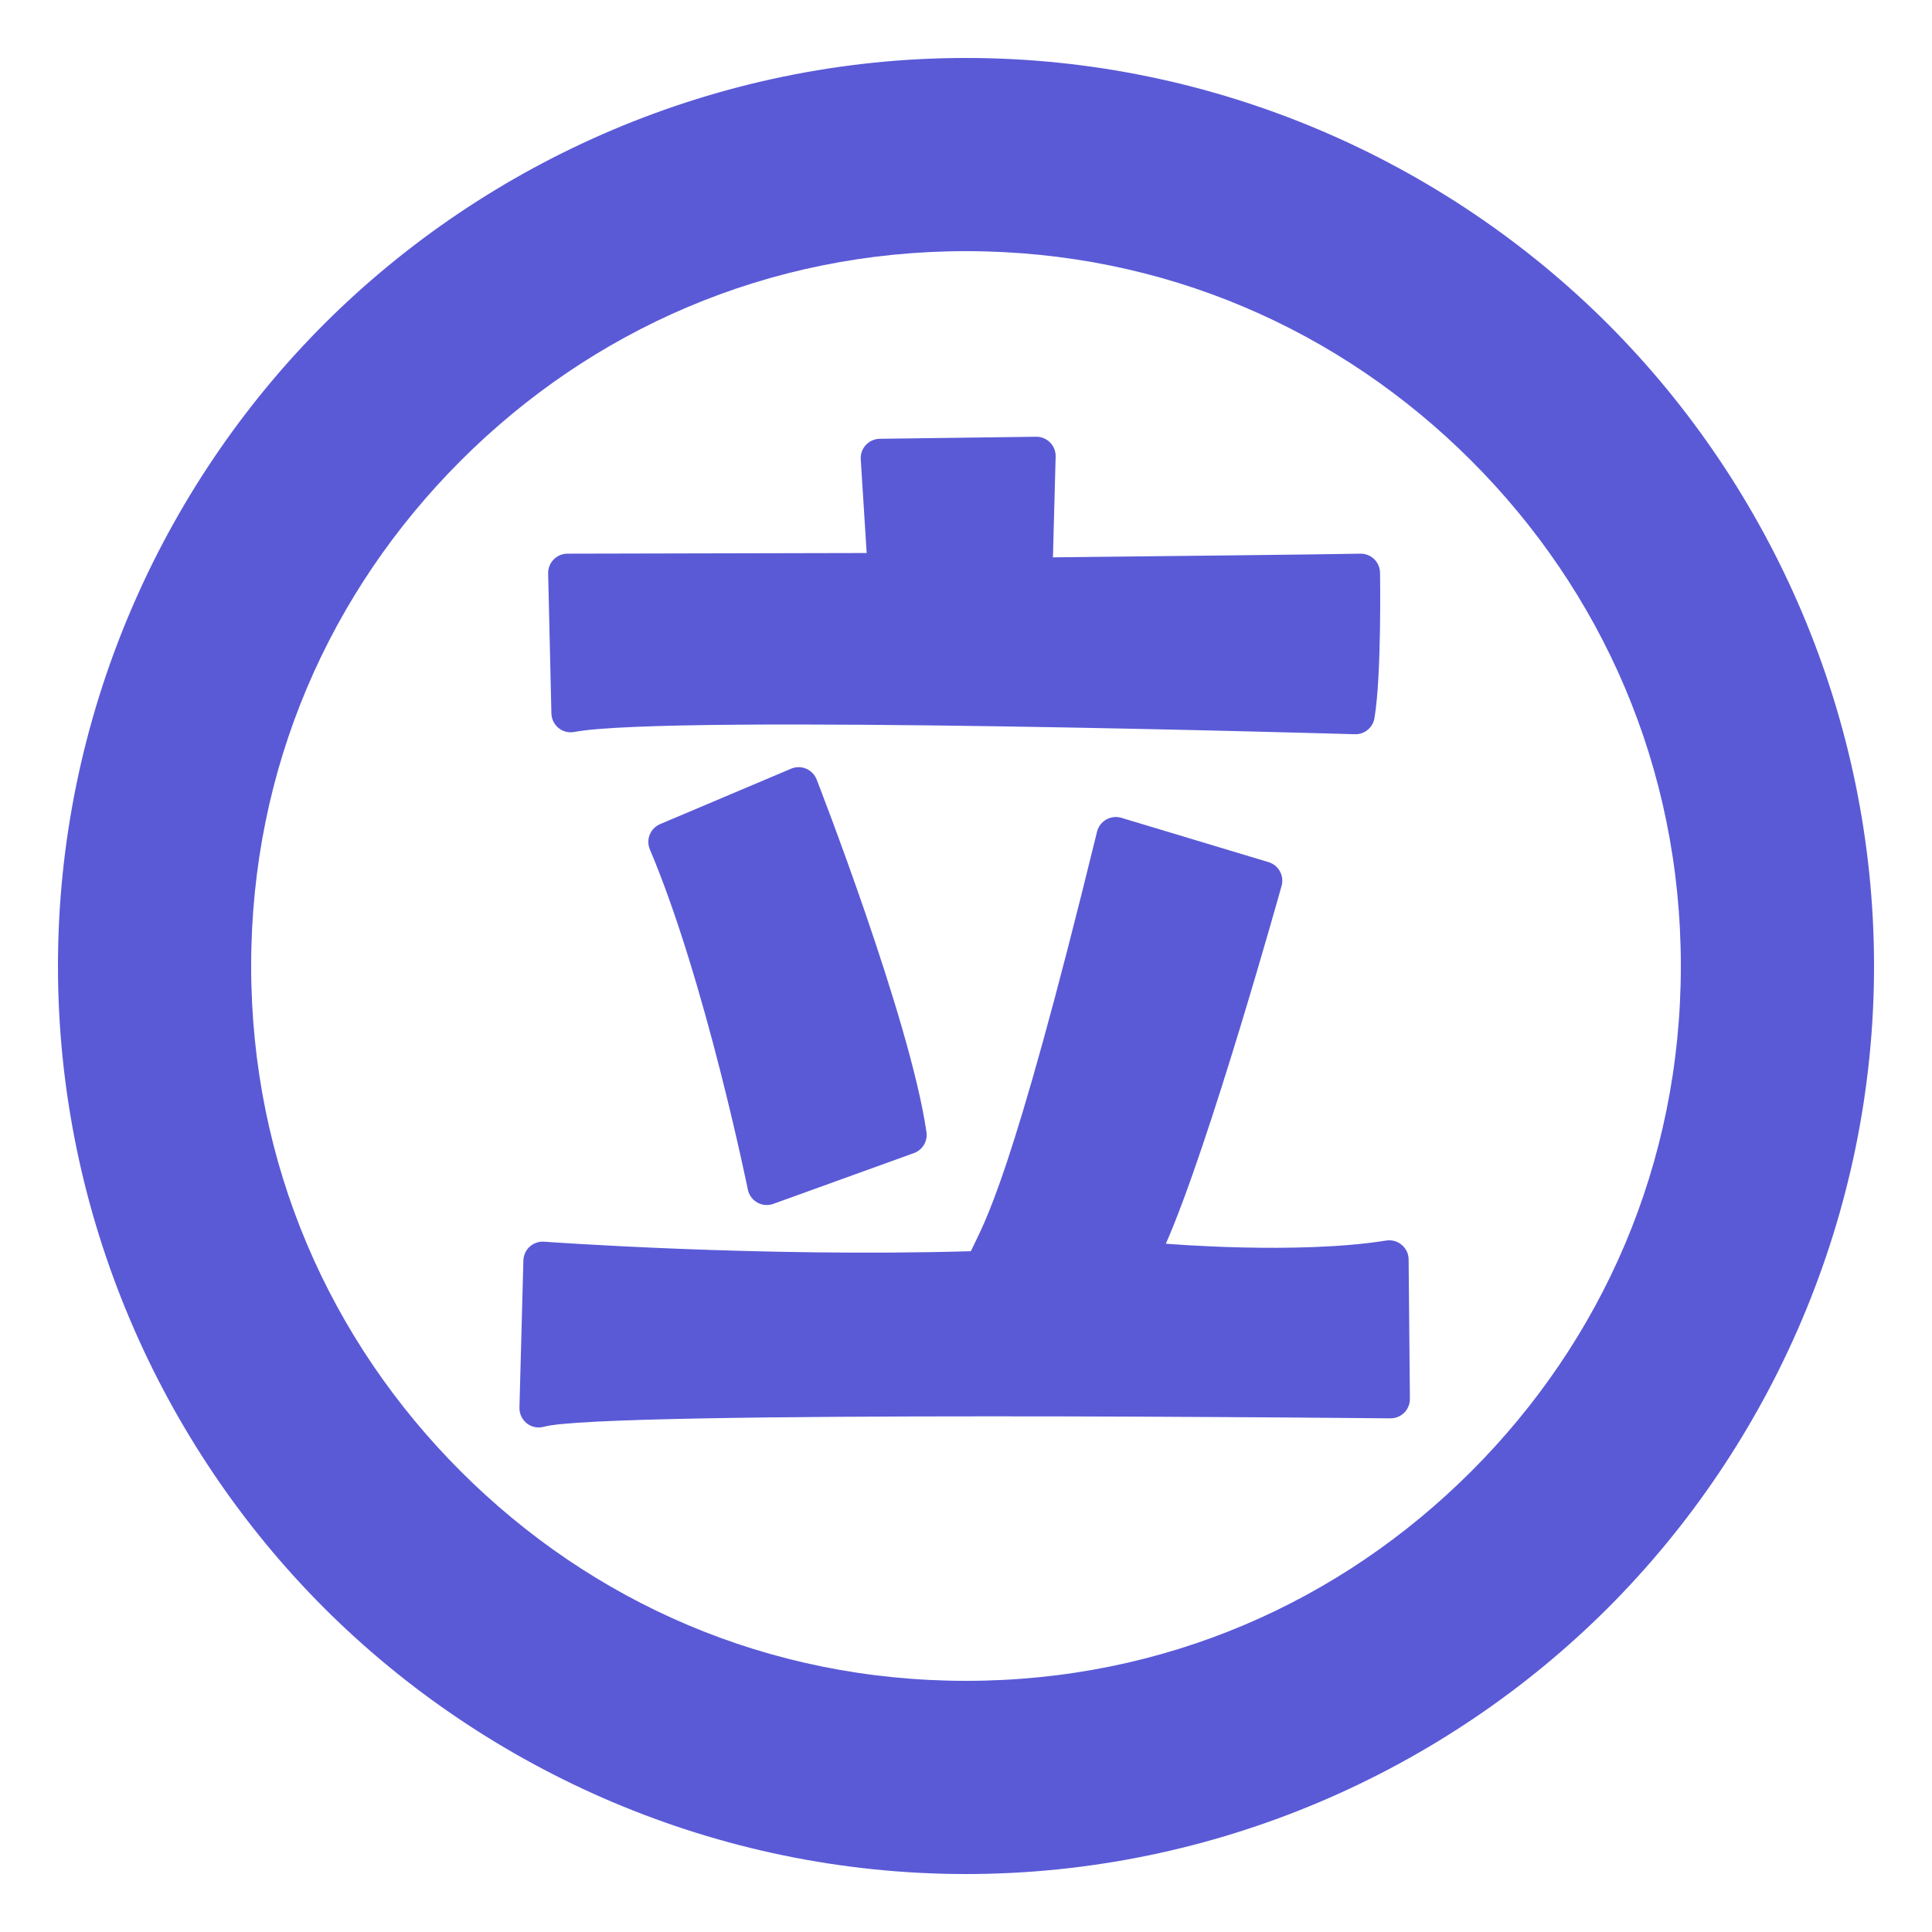 <svg height="50" viewBox="0 0 50 50" width="50" xmlns="http://www.w3.org/2000/svg"><path fill="rgb(90, 90, 215)" d="m48.5 25c0 6.448-2.661 12.386-6.887 16.613-4.227 4.226-10.165 6.887-16.613 6.887s-12.386-2.661-16.613-6.887c-4.226-4.227-6.887-10.165-6.887-16.613s2.661-12.386 6.887-16.613c4.227-4.226 10.165-6.887 16.613-6.887s12.386 2.661 16.613 6.887c4.226 4.227 6.887 10.165 6.887 16.613zm-10.423-13.077c-3.377-3.377-7.938-5.423-13.077-5.423s-9.7 2.046-13.077 5.423-5.423 7.938-5.423 13.077 2.046 9.7 5.423 13.077 7.938 5.423 13.077 5.423 9.7-2.046 13.077-5.423 5.423-7.938 5.423-13.077-2.046-9.7-5.423-13.077zm-14.425 17.919-3.638 1.314c-.137.05-.288.037-.415-.034-.126-.071-.216-.194-.245-.336 0 0-1.1-5.413-2.536-8.804-.107-.254.012-.547.266-.654l3.389-1.434c.124-.053.265-.053.389-.001.124.053.222.153.272.279 0 0 2.424 6.209 2.843 9.13.033.234-.103.46-.325.54zm9.516-6.918s-1.872 6.719-2.996 9.263c0 0 3.404.287 5.705-.082.144-.023.29.019.401.113.111.093.176.231.177.376l.033 3.608c.001.135-.052.264-.147.359s-.224.147-.358.146c0 0-20.424-.211-21.904.217-.153.043-.318.011-.443-.086-.125-.098-.197-.249-.193-.408l.102-3.809c.004-.137.063-.266.164-.358.102-.091.236-.138.372-.128 0 0 5.584.407 11.044.246.349-.747 1.035-1.736 3.266-10.856.033-.133.119-.247.238-.315s.261-.084.392-.045l3.809 1.147c.26.079.41.351.338.612zm-5.918-8.5c1.754-.019 7.281-.078 7.952-.095.134-.003.262.047.359.139.096.092.151.218.154.352 0 0 .045 2.658-.145 3.768-.042.245-.258.421-.507.414 0 0-17.76-.525-20.2-.059-.145.028-.293-.01-.408-.102-.114-.093-.181-.231-.185-.377l-.084-3.623c-.003-.135.048-.265.142-.361s.222-.151.357-.151l7.744-.017-.153-2.425c-.009-.136.039-.27.132-.371.093-.1.224-.158.36-.16l4.045-.053c.137-.002.267.052.363.149s.147.228.144.364z" stroke-linejoin="round"/></svg>